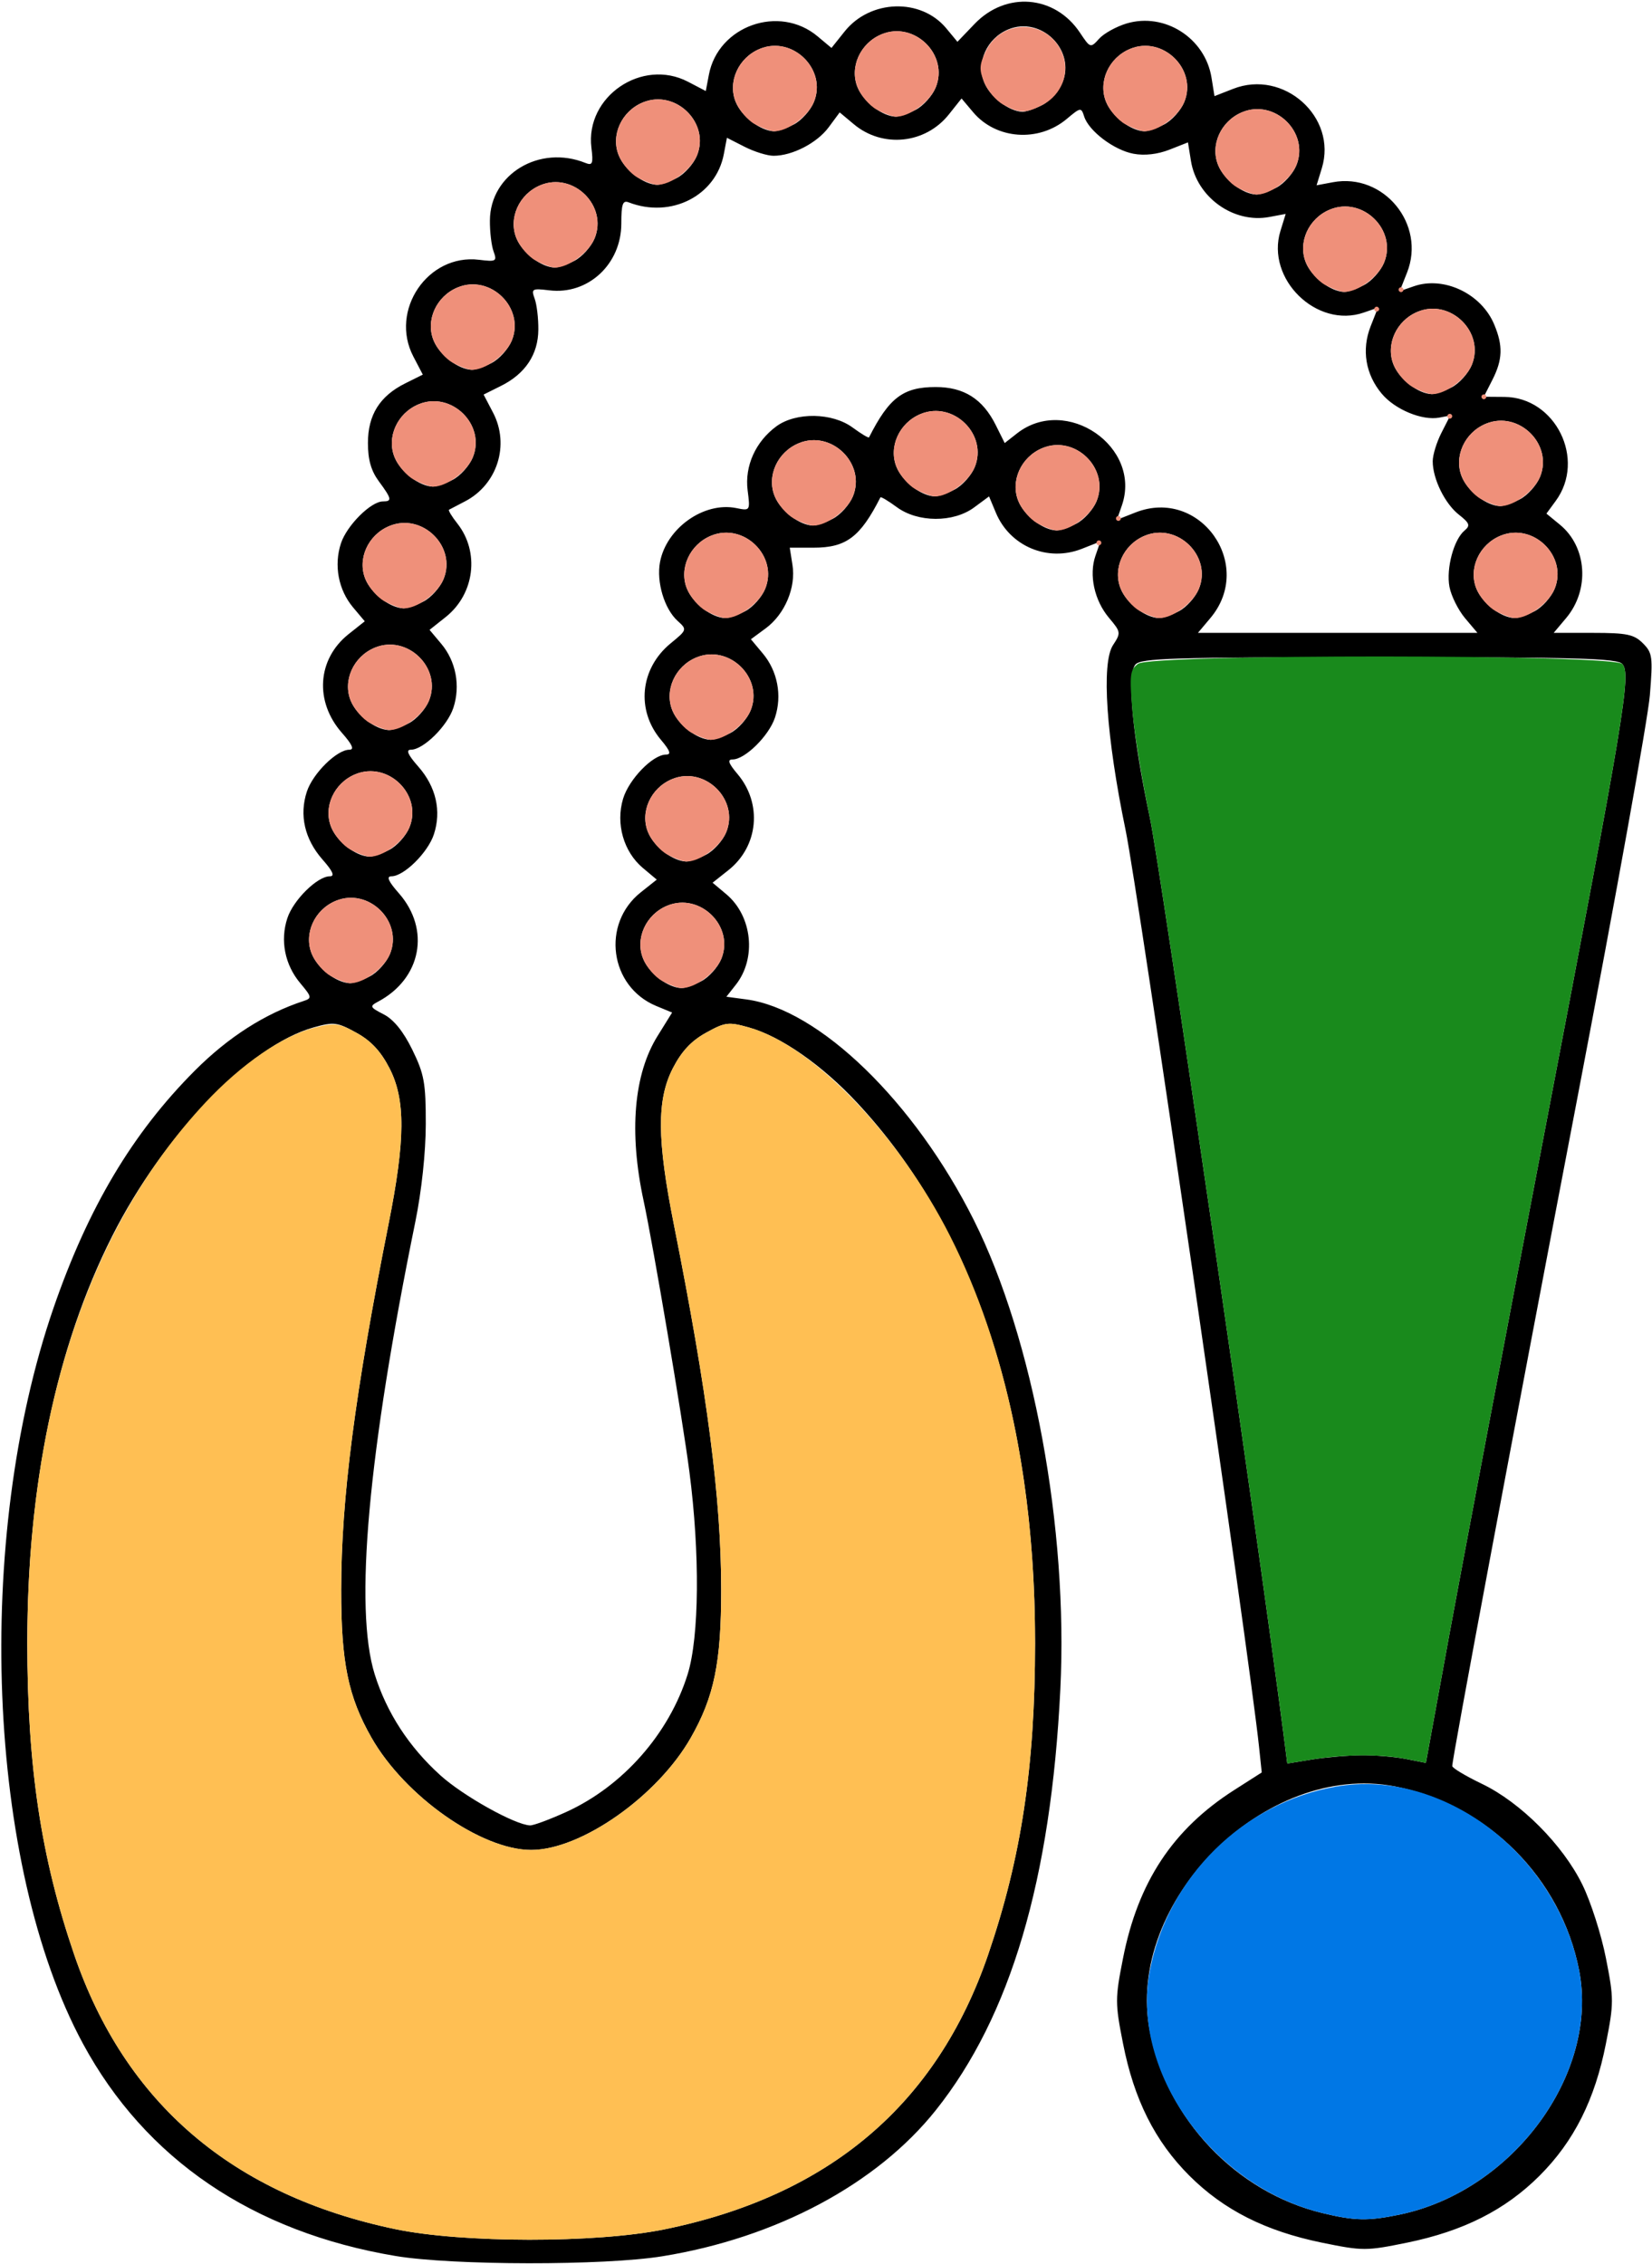 <?xml version="1.0" encoding="UTF-8" standalone="no"?>
<!DOCTYPE svg PUBLIC "-//W3C//DTD SVG 1.1//EN"
"http://www.w3.org/Graphics/SVG/1.1/DTD/svg11.dtd">
<svg width="438px" height="600px"
xmlns="http://www.w3.org/2000/svg" version="1.1">
<g transform="translate(0000, 0000) scale(1, 1)">
<path fill="#000000" stroke="none" d="
M 104.90 597.94
C 66.98 591.59 38.53 572.26 21.96 541.60
C -3.51 494.43 -6.95 407.91 14.21 346.61
C 23.39 320.03 35.13 300.32 51.64 283.78
C 60.54 274.86 70.27 268.65 80.55 265.29
C 82.74 264.57 82.66 264.22 79.63 260.61
C 75.52 255.73 74.23 249.28 76.19 243.35
C 77.78 238.53 84.14 232.26 87.44 232.26
C 88.84 232.26 88.26 230.93 85.47 227.77
C 80.77 222.41 79.31 216.03 81.36 209.81
C 82.95 204.98 89.31 198.71 92.61 198.71
C 94.01 198.71 93.43 197.38 90.64 194.22
C 83.36 185.94 84.11 174.71 92.39 168.10
L 96.71 164.67
L 93.63 161.01
C 89.71 156.35 88.48 149.83 90.40 144.00
C 91.97 139.25 98.34 132.90 101.53 132.90
C 104.01 132.90 103.85 132.18 100.46 127.59
C 98.39 124.79 97.55 121.86 97.55 117.41
C 97.55 109.97 100.70 104.95 107.48 101.59
L 112.10 99.29
L 109.59 94.49
C 103.21 82.27 113.44 67.20 126.99 68.85
C 131.56 69.41 131.81 69.25 130.87 66.66
C 130.30 65.12 129.86 61.43 129.89 58.44
C 129.95 46.14 143.05 38.27 155.25 43.20
C 157.10 43.94 157.32 43.34 156.80 39.12
C 155.15 25.60 170.21 15.32 182.40 21.66
L 187.13 24.13
L 187.94 19.85
C 190.38 6.84 206.61 1.10 216.78 9.64
L 220.45 12.71
L 223.94 8.34
C 230.73 -0.17 244.18 -0.58 250.89 7.51
L 253.85 11.08
L 258.39 6.34
C 266.74 -2.37 279.69 -1.30 286.33 8.66
C 289.07 12.76 289.13 12.79 291.41 10.27
C 292.67 8.86 295.94 7.06 298.67 6.23
C 308.77 3.21 319.52 10.06 321.21 20.58
L 322.00 25.48
L 326.94 23.55
C 340.35 18.28 354.62 31.03 350.46 44.58
L 349.07 49.11
L 353.40 48.30
C 366.87 45.77 378.10 59.43 373.06 72.23
L 371.11 77.17
L 374.87 75.87
C 382.82 73.11 392.75 77.82 396.16 85.99
C 398.53 91.64 398.41 95.32 395.67 100.70
L 393.40 105.16
L 398.85 105.20
C 412.42 105.28 420.56 121.77 412.47 132.77
L 410.01 136.13
L 413.58 139.06
C 420.79 144.97 421.54 156.34 415.22 163.83
L 411.93 167.74
L 422.38 167.74
C 431.32 167.74 433.23 168.14 435.58 170.49
C 438.12 173.02 438.26 174.08 437.43 184.30
C 436.94 190.37 428.40 237.78 418.48 289.61
C 400.78 382.04 385.01 466.17 385.04 468.08
C 385.05 468.61 388.59 470.72 392.91 472.80
C 403.17 477.72 414.39 488.98 419.55 499.54
C 421.77 504.05 424.58 512.83 425.79 519.03
C 427.90 529.70 427.90 530.94 425.79 541.61
C 422.87 556.49 417.31 567.55 408.18 576.67
C 399.08 585.75 388.02 591.33 373.08 594.40
C 362.20 596.62 361.34 596.62 350.46 594.40
C 335.52 591.33 324.46 585.75 315.36 576.67
C 306.23 567.55 300.67 556.49 297.75 541.61
C 295.64 530.94 295.64 529.70 297.75 519.03
C 301.72 498.83 310.97 484.83 327.20 474.46
L 334.53 469.78
L 333.81 462.95
C 331.25 438.67 301.70 235.78 298.43 220.00
C 293.30 195.29 291.97 175.74 295.10 170.98
C 297.23 167.74 297.19 167.50 294.05 163.78
C 290.14 159.14 288.67 152.39 290.45 147.28
L 291.75 143.52
L 286.81 145.47
C 277.77 149.02 267.76 144.80 264.04 135.90
L 262.23 131.57
L 258.28 134.49
C 252.76 138.57 243.32 138.52 237.75 134.40
C 235.50 132.75 233.56 131.59 233.43 131.82
C 228.08 142.36 224.36 145.16 215.71 145.16
L 209.39 145.16
L 210.11 149.74
C 211.07 155.72 208.08 162.80 203.02 166.53
L 199.09 169.43
L 202.20 173.15
C 206.16 177.83 207.41 184.35 205.47 190.19
C 203.88 195.02 197.53 201.29 194.23 201.29
C 192.78 201.29 193.13 202.30 195.58 205.20
C 202.15 213.01 201.09 224.26 193.20 230.57
L 188.93 233.96
L 192.58 237.02
C 199.45 242.80 200.63 253.97 195.10 260.99
L 192.59 264.18
L 197.88 264.89
C 217.20 267.48 242.50 292.03 258.21 323.41
C 273.96 354.89 283.23 405.15 281.13 447.74
C 278.64 498.23 267.93 534.44 248.11 559.30
C 232.51 578.88 205.83 593.12 175.61 598.01
C 160.20 600.52 120.00 600.46 104.90 597.94
M 176.10 590.89
C 219.81 581.99 248.41 557.74 262.00 518.03
C 270.78 492.37 274.42 468.27 274.43 435.48
C 274.45 374.63 258.28 325.51 227.27 292.30
C 217.86 282.21 207.04 274.70 198.52 272.31
C 193.13 270.80 192.25 270.92 187.18 273.73
C 183.28 275.88 180.72 278.63 178.40 283.12
C 174.11 291.46 174.18 302.06 178.66 324.52
C 187.58 369.29 191.20 397.20 191.21 421.34
C 191.22 440.61 189.36 449.70 183.16 460.57
C 174.33 476.08 154.06 490.32 140.83 490.32
C 127.60 490.32 107.33 476.08 98.50 460.57
C 92.30 449.70 90.44 440.61 90.46 421.34
C 90.47 397.20 94.09 369.29 103.00 324.52
C 107.48 302.06 107.55 291.46 103.26 283.12
C 100.95 278.63 98.39 275.88 94.49 273.73
C 89.41 270.92 88.53 270.80 83.14 272.31
C 66.24 277.03 43.32 300.77 29.76 327.61
C 14.90 356.98 7.22 393.78 7.24 435.48
C 7.25 468.27 10.88 492.37 19.66 518.03
C 33.14 557.41 61.64 581.78 104.75 590.81
C 122.50 594.53 158.02 594.57 176.10 590.89
M 371.07 586.97
C 401.13 580.72 423.99 549.64 418.68 522.26
C 413.93 497.78 394.36 478.23 369.85 473.48
C 335.45 466.83 298.19 504.04 304.86 538.39
C 309.38 561.68 327.74 581.02 350.58 586.55
C 359.17 588.63 362.70 588.71 371.07 586.97
M 150.22 480.21
C 165.17 473.38 177.41 459.50 182.32 443.75
C 185.41 433.83 185.60 411.72 182.78 390.06
C 180.94 375.86 173.22 330.27 170.64 318.25
C 166.72 300.08 168.03 284.71 174.35 274.57
L 178.20 268.37
L 173.95 266.61
C 161.63 261.47 159.39 244.89 169.86 236.53
L 174.13 233.14
L 170.42 230.03
C 165.33 225.74 163.21 218.32 165.20 211.70
C 166.76 206.52 173.09 200.00 176.58 200.00
C 178.03 200.00 177.68 198.99 175.24 196.09
C 168.60 188.22 169.70 177.21 177.77 170.55
C 182.18 166.94 182.20 166.86 179.67 164.58
C 176.14 161.39 174.00 154.26 174.99 148.98
C 176.69 139.99 186.60 132.94 195.19 134.66
C 198.90 135.41 198.91 135.39 198.22 129.96
C 197.41 123.51 200.32 117.06 205.85 112.99
C 211.05 109.19 220.69 109.34 226.09 113.34
C 228.34 114.99 230.28 116.15 230.41 115.92
C 235.74 105.39 239.48 102.58 248.07 102.58
C 255.58 102.58 260.55 105.73 264.01 112.67
L 266.38 117.43
L 269.63 114.88
C 282.71 104.61 302.85 118.46 297.43 134.01
L 296.12 137.77
L 301.07 135.82
C 318.20 129.10 332.79 149.72 320.90 163.83
L 317.61 167.74
L 354.66 167.74
L 391.72 167.74
L 388.42 163.83
C 386.62 161.68 384.76 157.95 384.30 155.54
C 383.39 150.65 385.45 142.97 388.31 140.61
C 389.88 139.29 389.65 138.66 386.80 136.41
C 383.09 133.50 379.86 126.92 379.86 122.25
C 379.86 120.61 380.90 117.20 382.18 114.70
L 384.51 110.13
L 381.64 110.68
C 377.12 111.55 369.91 108.58 366.38 104.39
C 362.04 99.24 360.96 92.70 363.40 86.48
L 365.35 81.54
L 361.59 82.84
C 349.11 87.17 335.58 73.95 339.48 61.23
L 340.88 56.70
L 336.55 57.51
C 327.07 59.29 317.31 52.31 315.76 42.65
L 314.97 37.74
L 310.04 39.68
C 306.90 40.90 303.45 41.30 300.53 40.75
C 295.37 39.79 288.68 34.74 287.45 30.88
C 286.66 28.41 286.51 28.43 282.83 31.52
C 275.37 37.78 264.10 36.97 258.01 29.74
L 254.94 26.10
L 251.55 30.36
C 245.31 38.17 233.96 39.30 226.35 32.90
L 222.63 29.79
L 219.72 33.72
C 216.64 37.90 210.07 41.29 205.10 41.29
C 203.46 41.29 199.99 40.22 197.41 38.90
L 192.73 36.52
L 191.92 40.80
C 189.84 51.91 177.90 57.97 166.67 53.63
C 165.11 53.02 164.73 54.10 164.73 59.25
C 164.73 70.03 155.90 78.21 145.63 76.95
C 141.06 76.40 140.81 76.55 141.75 79.15
C 142.32 80.68 142.76 84.37 142.73 87.37
C 142.69 93.94 139.27 99.08 132.83 102.28
L 128.22 104.58
L 130.73 109.38
C 135.20 117.94 131.85 128.46 123.26 132.90
C 121.21 133.97 119.31 134.95 119.05 135.10
C 118.79 135.24 119.78 136.89 121.27 138.77
C 127.21 146.32 125.84 157.42 118.21 163.51
L 113.89 166.94
L 116.97 170.61
C 120.90 175.26 122.12 181.78 120.20 187.61
C 118.61 192.44 112.25 198.71 108.94 198.71
C 107.55 198.71 108.13 200.04 110.92 203.20
C 115.62 208.55 117.08 214.94 115.03 221.16
C 113.44 225.99 107.08 232.26 103.78 232.26
C 102.38 232.26 102.96 233.59 105.75 236.75
C 114.20 246.36 111.71 259.38 100.24 265.48
C 97.94 266.71 98.04 266.95 101.75 268.86
C 104.40 270.23 106.94 273.38 109.32 278.23
C 112.47 284.68 112.90 286.99 112.89 297.94
C 112.87 305.47 111.79 315.64 110.11 323.87
C 97.55 385.39 93.88 426.22 99.34 443.75
C 102.51 453.91 108.43 463.02 116.75 470.53
C 122.81 476.01 136.53 483.66 140.53 483.81
C 141.44 483.85 145.81 482.22 150.22 480.21
M 361.12 465.21
C 364.68 465.19 369.94 465.64 372.82 466.21
L 378.05 467.24
L 384.26 433.29
C 387.69 414.63 399.15 354.06 409.76 298.71
C 430.83 188.67 432.47 178.80 430.14 176.00
C 428.89 174.49 418.15 174.19 365.65 174.19
C 310.80 174.19 302.44 174.45 301.02 176.15
C 298.72 178.93 300.24 194.93 304.88 216.79
C 307.65 229.85 333.98 410.52 340.58 461.77
L 341.30 467.41
L 347.98 466.32
C 351.65 465.74 357.57 465.24 361.12 465.21
M 185.94 260.06
C 187.93 259.03 190.32 256.37 191.23 254.17
C 194.81 245.52 185.59 236.45 176.89 240.05
C 171.21 242.40 168.31 248.81 170.54 254.15
C 172.12 258.00 177.06 261.77 180.63 261.88
C 181.54 261.91 183.93 261.10 185.94 260.06
M 98.08 258.77
C 100.07 257.74 102.46 255.08 103.38 252.88
C 106.95 244.23 97.73 235.16 89.03 238.76
C 83.35 241.11 80.46 247.52 82.68 252.86
C 84.27 256.71 89.20 260.48 92.77 260.59
C 93.69 260.62 96.08 259.81 98.08 258.77
M 187.23 226.52
C 189.22 225.48 191.61 222.83 192.53 220.62
C 196.11 211.97 186.88 202.90 178.18 206.50
C 172.50 208.85 169.61 215.26 171.83 220.61
C 173.42 224.45 178.35 228.22 181.92 228.34
C 182.84 228.36 185.23 227.55 187.23 226.52
M 103.25 225.23
C 105.24 224.19 107.63 221.54 108.54 219.33
C 112.12 210.68 102.90 201.61 94.20 205.21
C 88.52 207.56 85.62 213.97 87.85 219.32
C 89.43 223.16 94.37 226.93 97.94 227.05
C 98.85 227.07 101.24 226.26 103.25 225.23
M 193.69 194.26
C 195.68 193.23 198.07 190.57 198.99 188.36
C 202.57 179.72 193.34 170.65 184.64 174.25
C 178.96 176.59 176.07 183.01 178.29 188.35
C 179.88 192.19 184.81 195.96 188.38 196.08
C 189.30 196.10 191.69 195.29 193.69 194.26
M 108.41 191.68
C 110.40 190.65 112.79 187.99 113.71 185.78
C 117.29 177.14 108.07 168.06 99.37 171.66
C 93.69 174.01 90.79 180.43 93.01 185.77
C 94.60 189.61 99.54 193.38 103.10 193.50
C 104.02 193.52 106.41 192.71 108.41 191.68
M 197.57 162.00
C 199.55 160.97 201.95 158.31 202.86 156.10
C 206.44 147.46 197.22 138.39 188.52 141.99
C 182.84 144.34 179.94 150.75 182.16 156.09
C 183.75 159.94 188.69 163.70 192.25 163.82
C 193.17 163.85 195.56 163.03 197.57 162.00
M 312.56 162.00
C 314.55 160.97 316.94 158.31 317.85 156.10
C 321.43 147.46 312.21 138.39 303.51 141.99
C 297.83 144.34 294.93 150.75 297.16 156.09
C 298.74 159.94 303.68 163.70 307.25 163.82
C 308.16 163.85 310.55 163.03 312.56 162.00
M 406.87 162.00
C 408.86 160.97 411.25 158.31 412.17 156.10
C 415.75 147.46 406.53 138.39 397.83 141.99
C 392.15 144.34 389.25 150.75 391.47 156.09
C 393.06 159.94 398.00 163.70 401.56 163.82
C 402.48 163.85 404.87 163.03 406.87 162.00
M 112.29 159.42
C 114.28 158.39 116.67 155.73 117.59 153.52
C 121.17 144.88 111.94 135.81 103.25 139.41
C 97.56 141.75 94.67 148.17 96.89 153.51
C 98.48 157.35 103.41 161.12 106.98 161.24
C 107.90 161.26 110.29 160.45 112.29 159.42
M 285.42 138.77
C 287.41 137.74 289.80 135.08 290.72 132.88
C 294.30 124.23 285.07 115.16 276.38 118.76
C 270.69 121.11 267.80 127.52 270.02 132.86
C 271.61 136.71 276.55 140.48 280.11 140.59
C 281.03 140.62 283.42 139.81 285.42 138.77
M 220.82 137.48
C 222.81 136.45 225.20 133.79 226.12 131.59
C 229.70 122.94 220.47 113.87 211.78 117.47
C 206.09 119.82 203.20 126.23 205.42 131.57
C 207.01 135.42 211.95 139.19 215.51 139.30
C 216.43 139.33 218.82 138.52 220.82 137.48
M 403.00 132.32
C 404.99 131.29 407.38 128.63 408.30 126.43
C 411.88 117.78 402.65 108.71 393.95 112.31
C 388.27 114.66 385.38 121.07 387.60 126.41
C 389.19 130.26 394.12 134.03 397.69 134.14
C 398.61 134.17 401.00 133.35 403.00 132.32
M 253.12 129.74
C 255.11 128.71 257.50 126.05 258.42 123.85
C 262.00 115.20 252.77 106.13 244.08 109.73
C 238.39 112.08 235.50 118.49 237.72 123.83
C 239.31 127.68 244.25 131.45 247.81 131.56
C 248.73 131.59 251.12 130.77 253.12 129.74
M 120.04 127.16
C 122.03 126.13 124.42 123.47 125.34 121.26
C 128.92 112.62 119.69 103.55 111.00 107.15
C 105.31 109.50 102.42 115.91 104.64 121.25
C 106.23 125.10 111.17 128.86 114.73 128.98
C 115.65 129.01 118.04 128.19 120.04 127.16
M 384.91 102.65
C 386.90 101.61 389.29 98.95 390.21 96.75
C 393.79 88.10 384.56 79.03 375.87 82.63
C 370.18 84.98 367.29 91.39 369.51 96.74
C 371.10 100.58 376.03 104.35 379.60 104.46
C 380.52 104.49 382.91 103.68 384.91 102.65
M 130.38 96.19
C 132.37 95.16 134.76 92.50 135.68 90.30
C 139.26 81.65 130.03 72.58 121.34 76.18
C 115.65 78.53 112.76 84.94 114.98 90.28
C 116.57 94.13 121.50 97.90 125.07 98.01
C 125.99 98.04 128.38 97.23 130.38 96.19
M 361.65 75.55
C 363.64 74.52 366.03 71.86 366.95 69.65
C 370.53 61.01 361.30 51.94 352.61 55.54
C 346.92 57.88 344.03 64.30 346.25 69.64
C 347.84 73.48 352.78 77.25 356.34 77.37
C 357.26 77.39 359.65 76.58 361.65 75.55
M 152.34 69.10
C 154.33 68.06 156.72 65.41 157.64 63.20
C 161.22 54.55 152.00 45.48 143.30 49.08
C 137.61 51.43 134.72 57.85 136.94 63.19
C 138.53 67.03 143.47 70.80 147.03 70.92
C 147.95 70.94 150.34 70.13 152.34 69.10
M 338.40 49.74
C 340.39 48.71 342.78 46.05 343.69 43.85
C 347.27 35.20 338.05 26.13 329.35 29.73
C 323.67 32.08 320.77 38.49 323.00 43.83
C 324.59 47.68 329.52 51.45 333.09 51.56
C 334.00 51.59 336.39 50.77 338.40 49.74
M 179.48 47.16
C 181.47 46.13 183.86 43.47 184.77 41.26
C 188.35 32.62 179.13 23.55 170.43 27.15
C 164.75 29.50 161.85 35.91 164.08 41.25
C 165.66 45.10 170.60 48.86 174.17 48.98
C 175.08 49.01 177.47 48.19 179.48 47.16
M 210.49 32.97
C 212.48 31.94 214.87 29.28 215.78 27.07
C 219.36 18.43 210.14 9.35 201.44 12.95
C 195.76 15.30 192.86 21.72 195.08 27.06
C 196.67 30.90 201.61 34.67 205.18 34.79
C 206.09 34.81 208.48 34.00 210.49 32.97
M 308.68 32.97
C 310.67 31.94 313.06 29.28 313.98 27.07
C 317.56 18.43 308.33 9.35 299.64 12.95
C 293.95 15.30 291.06 21.72 293.28 27.06
C 294.87 30.90 299.80 34.67 303.37 34.79
C 304.29 34.81 306.68 34.00 308.68 32.97
M 242.79 29.10
C 244.78 28.06 247.17 25.41 248.08 23.20
C 251.66 14.55 242.44 5.48 233.74 9.08
C 228.06 11.43 225.16 17.85 227.39 23.19
C 228.97 27.03 233.91 30.80 237.48 30.92
C 238.39 30.94 240.78 30.13 242.79 29.10
M 276.38 27.81
C 278.37 26.77 280.76 24.12 281.68 21.91
C 285.26 13.26 276.03 4.19 267.34 7.79
C 261.65 10.14 258.76 16.55 260.98 21.90
C 262.57 25.74 267.50 29.51 271.07 29.63
C 271.99 29.65 274.38 28.84 276.38 27.81"/>
<path fill="#ef907a" stroke="none" d="
M 175.57 260.00
C 173.71 258.99 171.45 256.36 170.54 254.15
C 168.31 248.81 171.21 242.40 176.89 240.05
C 185.59 236.45 194.81 245.52 191.23 254.17
C 189.63 258.01 184.17 261.99 180.63 261.88
C 179.70 261.86 177.42 261.01 175.57 260.00"/>
<path fill="#ef907a" stroke="none" d="
M 87.72 258.71
C 85.86 257.70 83.59 255.07 82.68 252.86
C 80.46 247.52 83.35 241.11 89.03 238.76
C 97.73 235.16 106.95 244.23 103.38 252.88
C 101.77 256.72 96.31 260.70 92.77 260.59
C 91.84 260.57 89.56 259.72 87.72 258.71"/>
<path fill="#ef907a" stroke="none" d="
M 176.87 226.45
C 175.01 225.45 172.75 222.81 171.83 220.61
C 169.61 215.26 172.50 208.85 178.18 206.50
C 186.88 202.90 196.11 211.97 192.53 220.62
C 190.92 224.46 185.46 228.44 181.92 228.34
C 180.99 228.31 178.71 227.46 176.87 226.45"/>
<path fill="#ef907a" stroke="none" d="
M 92.88 225.16
C 91.02 224.15 88.76 221.52 87.85 219.32
C 85.62 213.97 88.52 207.56 94.20 205.21
C 102.90 201.61 112.12 210.68 108.54 219.33
C 106.94 223.17 101.48 227.15 97.94 227.05
C 97.01 227.02 94.73 226.17 92.88 225.16"/>
<path fill="#ef907a" stroke="none" d="
M 183.33 194.19
C 181.47 193.19 179.21 190.55 178.29 188.35
C 176.07 183.01 178.96 176.59 184.64 174.25
C 193.34 170.65 202.57 179.72 198.99 188.36
C 197.38 192.21 191.92 196.18 188.38 196.08
C 187.45 196.05 185.17 195.20 183.33 194.19"/>
<path fill="#ef907a" stroke="none" d="
M 98.05 191.61
C 96.19 190.61 93.93 187.97 93.01 185.77
C 90.79 180.43 93.69 174.01 99.37 171.66
C 108.07 168.06 117.29 177.14 113.71 185.78
C 112.11 189.63 106.64 193.60 103.10 193.50
C 102.17 193.47 99.90 192.62 98.05 191.61"/>
<path fill="#ef907a" stroke="none" d="
M 187.20 161.94
C 185.34 160.93 183.08 158.30 182.16 156.09
C 179.94 150.75 182.84 144.34 188.52 141.99
C 197.22 138.39 206.44 147.46 202.86 156.10
C 201.26 159.95 195.80 163.92 192.25 163.82
C 191.32 163.79 189.05 162.94 187.20 161.94"/>
<path fill="#ef907a" stroke="none" d="
M 302.19 161.94
C 300.33 160.93 298.07 158.30 297.16 156.09
C 294.93 150.75 297.83 144.34 303.51 141.99
C 312.21 138.39 321.43 147.46 317.85 156.10
C 316.25 159.95 310.79 163.92 307.25 163.82
C 306.32 163.79 304.04 162.94 302.19 161.94"/>
<path fill="#ef907a" stroke="none" d="
M 396.51 161.94
C 394.65 160.93 392.39 158.30 391.47 156.09
C 389.25 150.75 392.15 144.34 397.83 141.99
C 406.53 138.39 415.75 147.46 412.17 156.10
C 410.57 159.95 405.10 163.92 401.56 163.82
C 400.63 163.79 398.36 162.94 396.51 161.94"/>
<path fill="#ef907a" stroke="none" d="
M 101.93 159.35
C 100.07 158.35 97.81 155.72 96.89 153.51
C 94.67 148.17 97.56 141.75 103.25 139.41
C 111.94 135.81 121.17 144.88 117.59 153.52
C 115.99 157.37 110.52 161.34 106.98 161.24
C 106.05 161.21 103.78 160.36 101.93 159.35"/>
<path fill="#ef907a" stroke="none" d="
M 290.71 143.87
C 290.71 143.51 290.99 143.23 291.35 143.23
C 291.72 143.23 292.00 143.51 292.00 143.87
C 292.00 144.23 291.72 144.52 291.35 144.52
C 290.99 144.52 290.71 144.23 290.71 143.87"/>
<path fill="#ef907a" stroke="none" d="
M 275.06 138.71
C 273.20 137.70 270.94 135.07 270.02 132.86
C 267.80 127.52 270.69 121.11 276.38 118.76
C 285.07 115.16 294.30 124.23 290.72 132.88
C 289.12 136.72 283.65 140.70 280.11 140.59
C 279.18 140.57 276.91 139.72 275.06 138.71"/>
<path fill="#ef907a" stroke="none" d="
M 210.46 137.42
C 208.60 136.41 206.34 133.78 205.42 131.57
C 203.20 126.23 206.09 119.82 211.78 117.47
C 220.47 113.87 229.70 122.94 226.12 131.59
C 224.52 135.43 219.05 139.41 215.51 139.30
C 214.58 139.28 212.31 138.43 210.46 137.42"/>
<path fill="#ef907a" stroke="none" d="
M 295.88 137.42
C 295.88 137.06 296.16 136.77 296.52 136.77
C 296.88 136.77 297.17 137.06 297.17 137.42
C 297.17 137.78 296.88 138.06 296.52 138.06
C 296.16 138.06 295.88 137.78 295.88 137.42"/>
<path fill="#ef907a" stroke="none" d="
M 392.64 132.26
C 390.78 131.25 388.52 128.62 387.60 126.41
C 385.38 121.07 388.27 114.66 393.95 112.31
C 402.65 108.71 411.88 117.78 408.30 126.43
C 406.69 130.27 401.23 134.25 397.69 134.14
C 396.76 134.12 394.48 133.26 392.64 132.26"/>
<path fill="#ef907a" stroke="none" d="
M 242.76 129.68
C 240.90 128.67 238.64 126.04 237.72 123.83
C 235.50 118.49 238.39 112.08 244.08 109.73
C 252.77 106.13 262.00 115.20 258.42 123.85
C 256.82 127.69 251.35 131.66 247.81 131.56
C 246.88 131.54 244.61 130.68 242.76 129.68"/>
<path fill="#ef907a" stroke="none" d="
M 109.68 127.10
C 107.82 126.09 105.56 123.46 104.64 121.25
C 102.42 115.91 105.31 109.50 111.00 107.15
C 119.69 103.55 128.92 112.62 125.34 121.26
C 123.74 125.11 118.27 129.08 114.73 128.98
C 113.80 128.95 111.53 128.10 109.68 127.10"/>
<path fill="#ef907a" stroke="none" d="
M 383.73 110.32
C 383.73 109.96 384.03 109.68 384.38 109.68
C 384.73 109.68 385.03 109.96 385.03 110.32
C 385.03 110.68 384.73 110.97 384.38 110.97
C 384.03 110.97 383.73 110.68 383.73 110.32"/>
<path fill="#ef907a" stroke="none" d="
M 392.78 105.16
C 392.78 104.80 393.08 104.52 393.42 104.52
C 393.77 104.52 394.07 104.80 394.07 105.16
C 394.07 105.52 393.77 105.81 393.42 105.81
C 393.08 105.81 392.78 105.52 392.78 105.16"/>
<path fill="#ef907a" stroke="none" d="
M 374.55 102.58
C 372.69 101.57 370.43 98.94 369.51 96.74
C 367.29 91.39 370.18 84.98 375.87 82.63
C 384.56 79.03 393.79 88.10 390.21 96.75
C 388.61 100.59 383.14 104.57 379.60 104.46
C 378.67 104.44 376.40 103.59 374.55 102.58"/>
<path fill="#ef907a" stroke="none" d="
M 120.02 96.13
C 118.16 95.12 115.90 92.49 114.98 90.28
C 112.76 84.94 115.65 78.53 121.34 76.18
C 130.03 72.58 139.26 81.65 135.68 90.30
C 134.07 94.14 128.61 98.12 125.07 98.01
C 124.14 97.99 121.86 97.14 120.02 96.13"/>
<path fill="#ef907a" stroke="none" d="
M 364.35 81.94
C 364.35 81.59 364.65 81.29 365.00 81.29
C 365.35 81.29 365.65 81.59 365.65 81.94
C 365.65 82.28 365.35 82.58 365.00 82.58
C 364.65 82.58 364.35 82.28 364.35 81.94"/>
<path fill="#ef907a" stroke="none" d="
M 351.29 75.48
C 349.43 74.48 347.17 71.85 346.25 69.64
C 344.03 64.30 346.92 57.88 352.61 55.54
C 361.30 51.94 370.53 61.01 366.95 69.65
C 365.35 73.50 359.88 77.47 356.34 77.37
C 355.41 77.34 353.14 76.49 351.29 75.48"/>
<path fill="#ef907a" stroke="none" d="
M 370.81 76.77
C 370.81 76.43 371.11 76.13 371.46 76.13
C 371.81 76.13 372.11 76.43 372.11 76.77
C 372.11 77.12 371.81 77.42 371.46 77.42
C 371.11 77.42 370.81 77.12 370.81 76.77"/>
<path fill="#ef907a" stroke="none" d="
M 141.98 69.03
C 140.12 68.03 137.86 65.39 136.94 63.19
C 134.72 57.85 137.61 51.43 143.30 49.08
C 152.00 45.48 161.22 54.55 157.64 63.20
C 156.04 67.05 150.57 71.02 147.03 70.92
C 146.10 70.89 143.83 70.04 141.98 69.03"/>
<path fill="#ef907a" stroke="none" d="
M 328.03 49.68
C 326.17 48.67 323.91 46.04 323.00 43.83
C 320.77 38.49 323.67 32.08 329.35 29.73
C 338.05 26.13 347.27 35.20 343.69 43.85
C 342.09 47.69 336.63 51.66 333.09 51.56
C 332.16 51.54 329.88 50.68 328.03 49.68"/>
<path fill="#ef907a" stroke="none" d="
M 169.11 47.10
C 167.25 46.09 164.99 43.46 164.08 41.25
C 161.85 35.91 164.75 29.50 170.43 27.15
C 179.13 23.55 188.35 32.62 184.77 41.26
C 183.17 45.11 177.71 49.08 174.17 48.98
C 173.24 48.95 170.96 48.10 169.11 47.10"/>
<path fill="#ef907a" stroke="none" d="
M 200.12 32.90
C 198.26 31.90 196.00 29.26 195.08 27.06
C 192.86 21.72 195.76 15.30 201.44 12.95
C 210.14 9.35 219.36 18.43 215.78 27.07
C 214.18 30.92 208.72 34.89 205.18 34.79
C 204.24 34.76 201.97 33.91 200.12 32.90"/>
<path fill="#ef907a" stroke="none" d="
M 298.32 32.90
C 296.46 31.90 294.20 29.26 293.28 27.06
C 291.06 21.72 293.95 15.30 299.64 12.95
C 308.33 9.35 317.56 18.43 313.98 27.07
C 312.38 30.92 306.91 34.89 303.37 34.79
C 302.44 34.76 300.17 33.91 298.32 32.90"/>
<path fill="#ef907a" stroke="none" d="
M 232.42 29.03
C 230.56 28.03 228.30 25.39 227.39 23.19
C 225.16 17.85 228.06 11.43 233.74 9.08
C 242.44 5.48 251.66 14.55 248.08 23.20
C 246.48 27.05 241.02 31.02 237.48 30.92
C 236.55 30.89 234.27 30.04 232.42 29.03"/>
<path fill="#ef907a" stroke="none" d="
M 266.02 27.74
C 264.16 26.74 261.90 24.10 260.98 21.90
C 259.57 18.49 259.62 17.23 261.37 13.59
C 265.58 4.75 277.89 5.08 281.64 14.13
C 283.76 19.25 281.50 25.16 276.38 27.81
C 271.93 30.10 270.33 30.09 266.02 27.74"/>
<path fill="#198a1c" stroke="none" d="
M 340.58 461.77
C 333.98 410.52 307.65 229.85 304.88 216.79
C 302.83 207.12 300.75 194.36 300.24 188.44
C 299.44 178.85 299.61 177.48 301.73 175.94
C 305.35 173.30 427.95 173.37 430.14 176.00
C 432.47 178.80 430.83 188.67 409.76 298.71
C 399.15 354.06 387.69 414.63 384.26 433.29
L 378.05 467.24
L 372.82 466.21
C 366.20 464.90 356.58 464.95 347.98 466.32
L 341.30 467.41
L 340.58 461.77"/>
<path fill="#ffbf53" stroke="none" d="
M 104.75 590.81
C 61.64 581.78 33.14 557.41 19.66 518.03
C 10.88 492.37 7.25 468.27 7.24 435.48
C 7.21 374.63 23.39 325.51 54.39 292.30
C 64.01 282.00 74.90 274.52 83.38 272.39
C 88.78 271.02 89.85 271.16 94.67 273.83
C 98.38 275.88 100.99 278.70 103.26 283.12
C 107.55 291.46 107.48 302.06 103.00 324.52
C 94.09 369.29 90.47 397.20 90.46 421.34
C 90.44 440.61 92.30 449.70 98.50 460.57
C 107.33 476.08 127.60 490.32 140.83 490.32
C 154.06 490.32 174.33 476.08 183.16 460.57
C 189.36 449.70 191.22 440.61 191.21 421.34
C 191.20 397.20 187.58 369.29 178.66 324.52
C 174.18 302.06 174.11 291.46 178.40 283.12
C 180.72 278.63 183.28 275.88 187.18 273.73
C 192.25 270.92 193.13 270.80 198.52 272.31
C 215.42 277.03 238.34 300.77 251.91 327.61
C 266.77 356.98 274.44 393.78 274.43 435.48
C 274.42 468.27 270.78 492.37 262.00 518.03
C 248.41 557.74 219.81 581.99 176.10 590.89
C 158.02 594.57 122.50 594.53 104.75 590.81"/>
<path fill="#0077e5" stroke="none" d="
M 350.58 586.55
C 321.36 579.47 299.67 548.98 304.86 522.26
C 309.66 497.50 329.64 477.78 354.24 473.52
C 382.53 468.62 412.70 491.43 418.68 522.26
C 423.99 549.64 401.13 580.72 371.07 586.97
C 362.70 588.71 359.17 588.63 350.58 586.55"/>
</g>
</svg>
